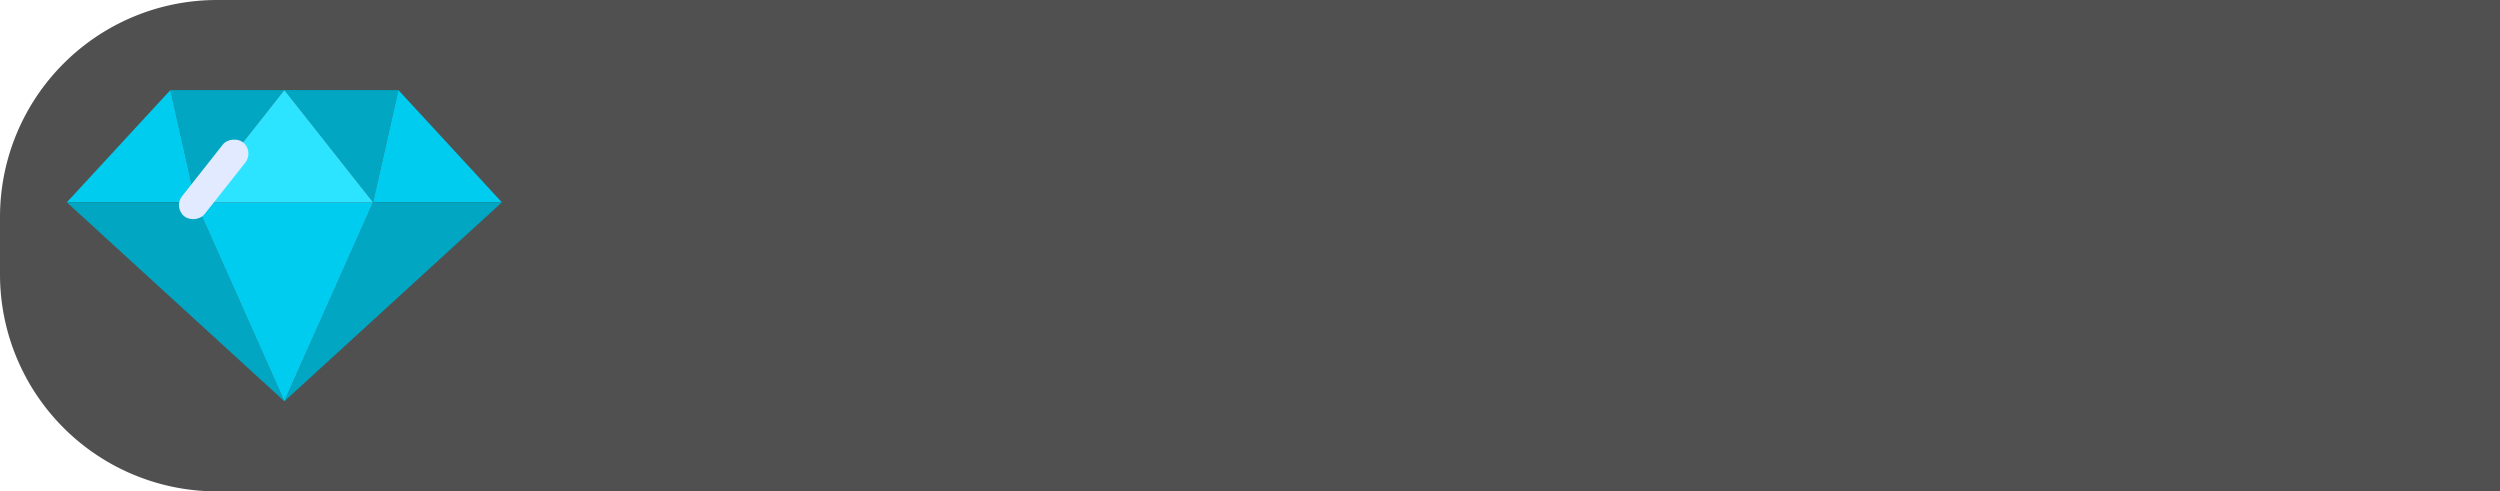 <svg xmlns="http://www.w3.org/2000/svg" viewBox="0 0 421.31 82.81"><defs><style>.cls-1{fill:#1a1a1a;opacity:0.76;}.cls-2{fill:#00a6c2;}.cls-3{fill:#00ccef;}.cls-4{fill:#2ce4ff;}.cls-5{fill:#e2eaff;}</style></defs><title>info_diam_bar</title><g id="Слой_2" data-name="Слой 2"><g id="Слой_1-2" data-name="Слой 1"><path class="cls-1" d="M36.57,0H421.31a0,0,0,0,1,0,0V82.81a0,0,0,0,1,0,0H36.57A36.57,36.57,0,0,1,0,46.24V36.57A36.57,36.57,0,0,1,36.57,0Z"/><polygon class="cls-2" points="47.92 15.18 67.14 15.18 62.87 34.1 47.92 15.18"/><polygon class="cls-3" points="67.14 15.18 84.58 34.1 62.87 34.1 67.14 15.18"/><polygon class="cls-2" points="62.87 34.1 84.58 34.1 47.92 67.63 62.87 34.1"/><polygon class="cls-2" points="47.92 15.18 28.71 15.18 32.98 34.1 47.92 15.18"/><polygon class="cls-3" points="28.71 15.18 11.26 34.1 32.98 34.1 28.71 15.18"/><polygon class="cls-2" points="32.98 34.1 11.26 34.1 47.92 67.62 32.98 34.1"/><polygon class="cls-3" points="47.92 67.62 62.87 34.1 32.98 34.1 47.92 67.62"/><polygon class="cls-4" points="47.92 15.18 32.98 34.1 62.87 34.1 47.92 15.18"/><rect class="cls-5" x="28.06" y="27.8" width="15.92" height="4.85" rx="2.43" transform="translate(-10.03 39.76) rotate(-51.7)"/></g></g></svg>